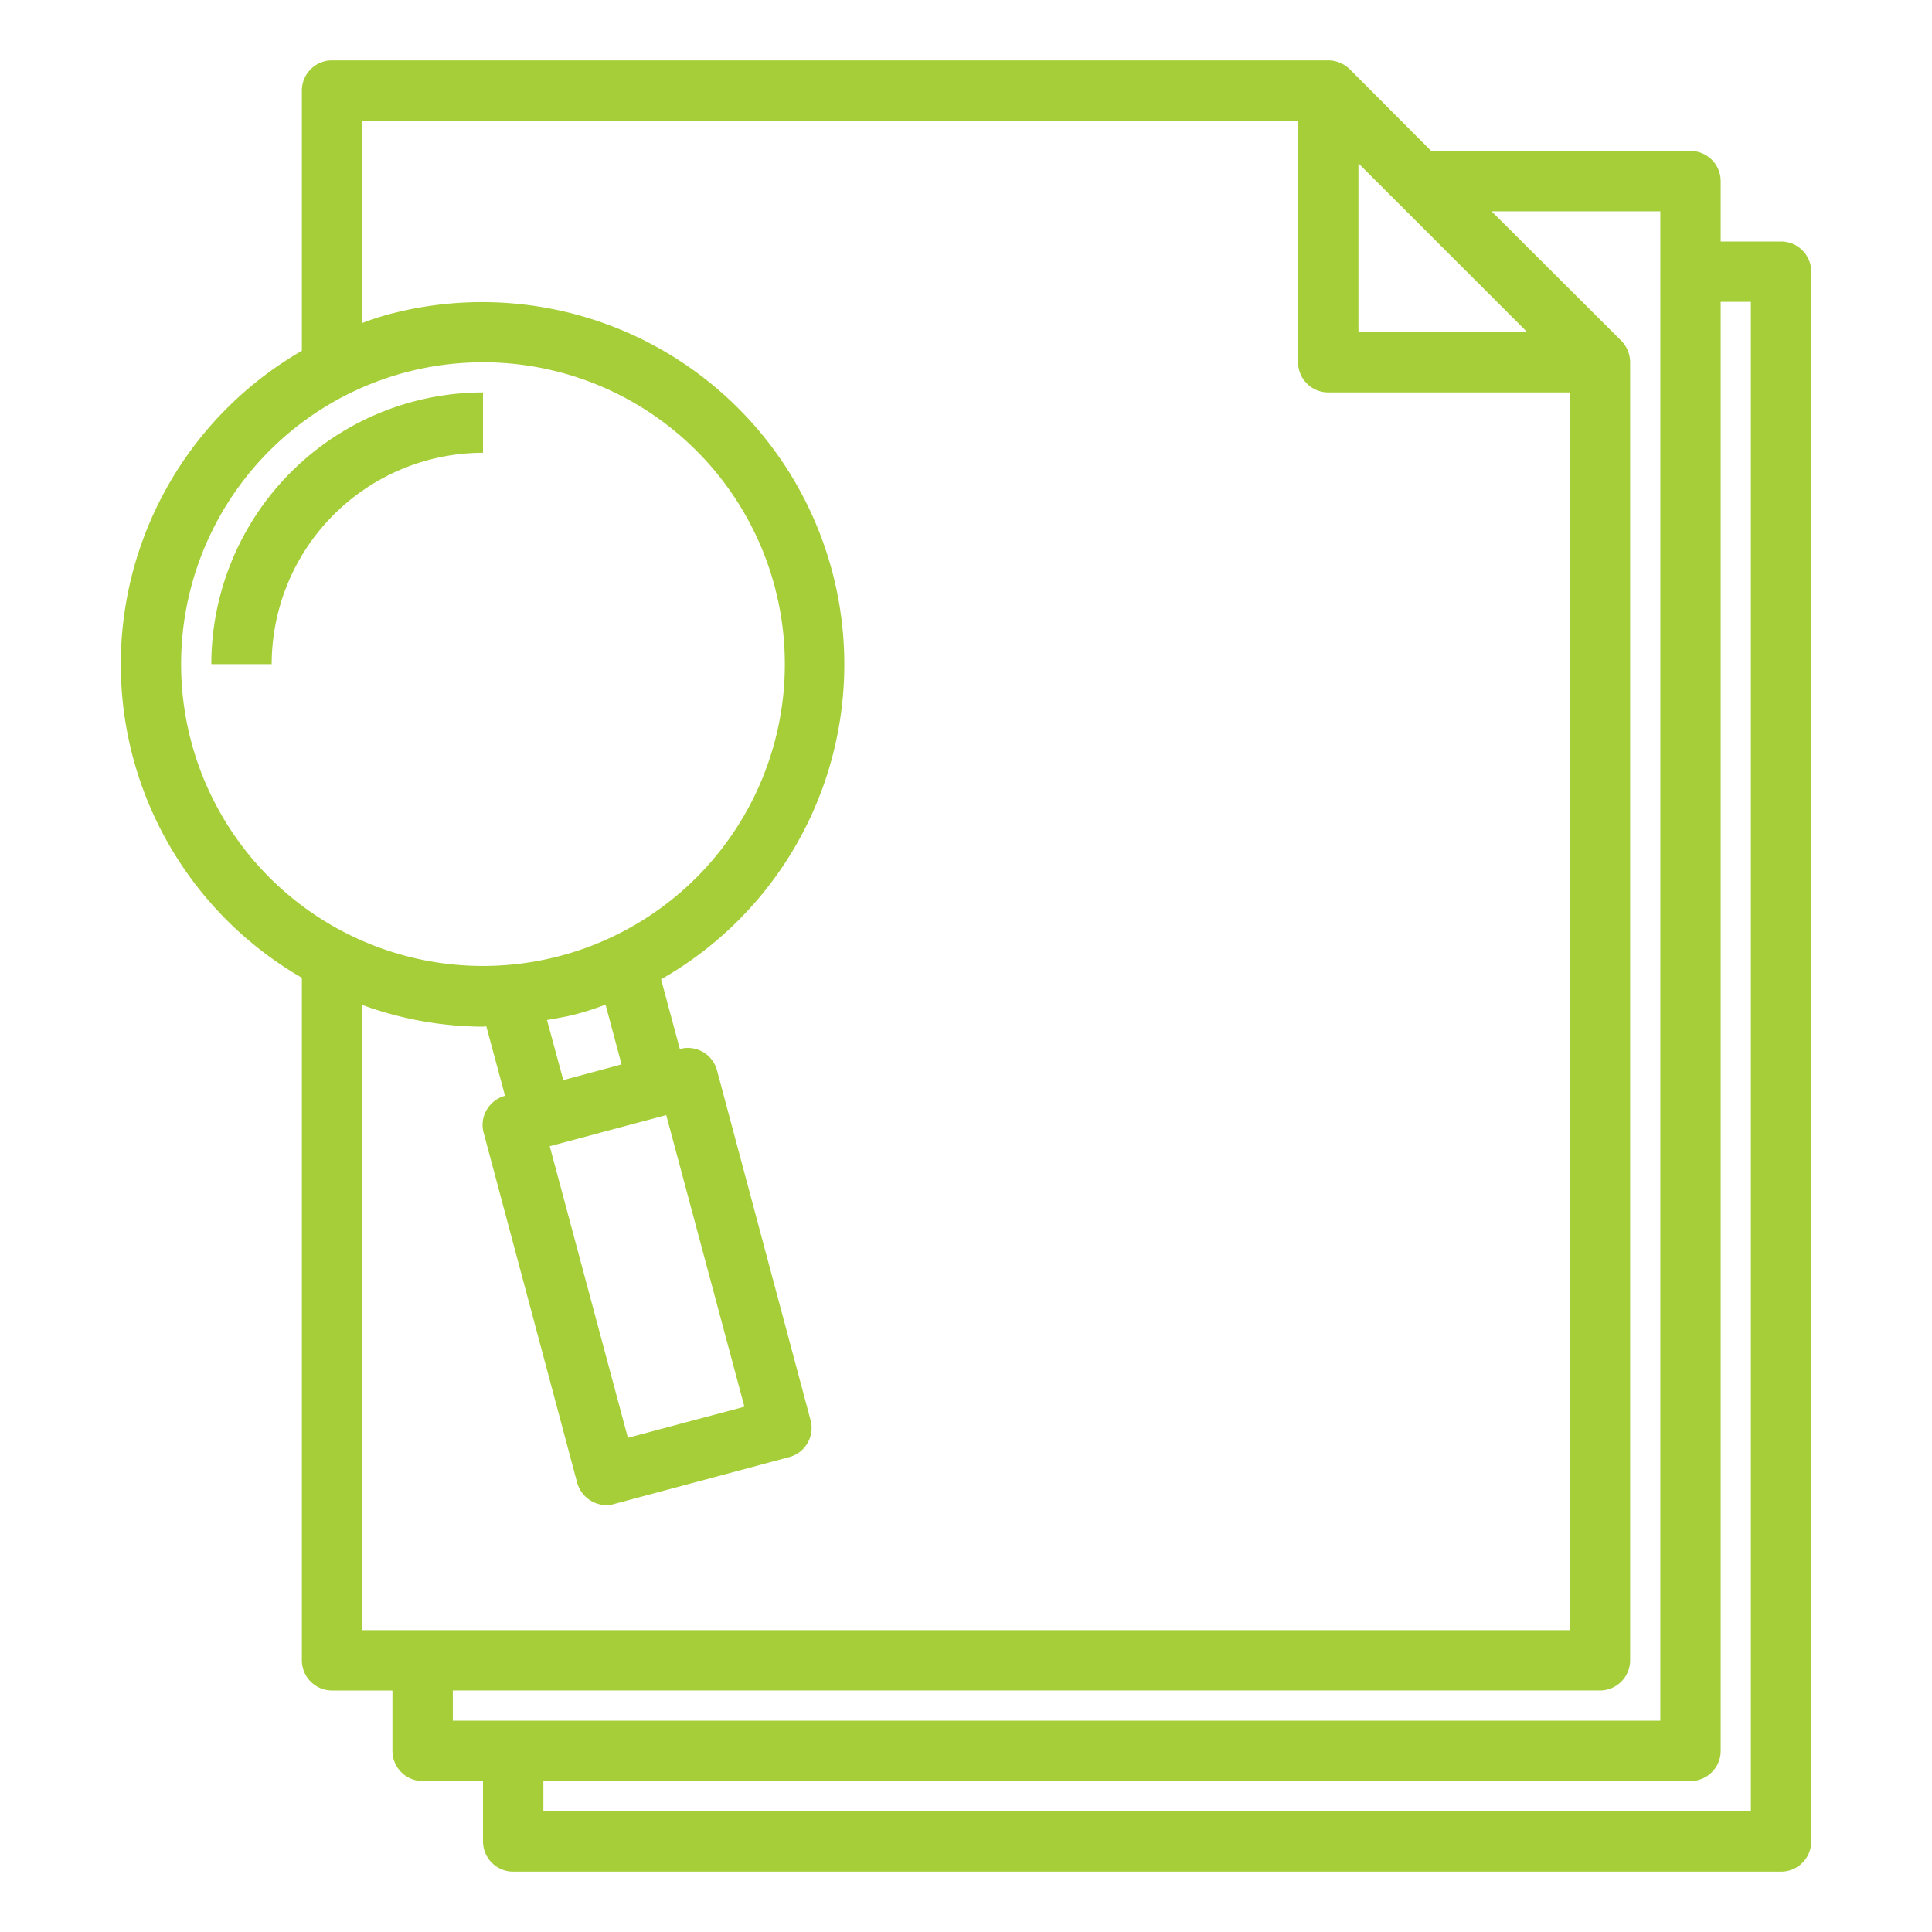 <svg width="130" height="130" viewBox="0 0 130 130" fill="none" xmlns="http://www.w3.org/2000/svg"><path d="M119.844 16.25h-4.063v-4.063a2.031 2.031 0 0 0-2.031-2.03H96.302l-5.485-5.505a2.098 2.098 0 0 0-1.442-.59H22.344a2.031 2.031 0 0 0-2.032 2.032v17.51a24.352 24.352 0 0 0 0 42.188v45.927a2.032 2.032 0 0 0 2.032 2.031h4.062v4.062a2.033 2.033 0 0 0 2.032 2.032H32.5v4.062a2.032 2.032 0 0 0 2.031 2.032h85.313a2.032 2.032 0 0 0 2.031-2.032V18.281a2.031 2.031 0 0 0-2.031-2.031zm-28.438-5.26l11.355 11.354H91.406V10.989zM12.878 49.947a20.312 20.312 0 1 1 39.832-3.244 20.313 20.313 0 0 1-39.832 3.244zm25.025 22.73l-1.097-4.042c.67-.122 1.34-.224 2.011-.406.67-.183 1.3-.386 1.93-.63l1.077 4.022-3.92 1.056zm6.927 2.356l5.26 19.622-7.84 2.092-5.26-19.621 7.84-2.093zm-20.455 34.654V67.62a23.9 23.9 0 0 0 8.084 1.463c.082 0 .183-.02.264-.02l1.26 4.671a2.03 2.03 0 0 0-1.24.955 1.995 1.995 0 0 0-.202 1.524l6.297 23.562a2.06 2.06 0 0 0 1.97 1.503c.18.003.358-.024.528-.081l11.76-3.149a2.03 2.03 0 0 0 1.443-2.498l-6.297-23.542a2.031 2.031 0 0 0-2.498-1.422l-1.26-4.692a24.375 24.375 0 0 0-18.301-44.749c-.612.166-1.216.363-1.808.59V8.124h62.969v16.25a2.031 2.031 0 0 0 2.031 2.031h16.25v83.282h-81.25zm6.094 6.093v-2.031h77.187a2.032 2.032 0 0 0 2.032-2.031V24.375a2.095 2.095 0 0 0-.59-1.442l-8.734-8.714h11.355V115.78h-81.25zm87.344 6.094h-81.25v-2.031h77.187a2.03 2.03 0 0 0 2.031-2.032v-97.5h2.032v101.563z" fill="#A6CE39"/><path d="M32.5 30.469v-4.063a18.304 18.304 0 0 0-18.281 18.282h4.062A14.235 14.235 0 0 1 32.5 30.468z" fill="#A6CE39"/></svg>